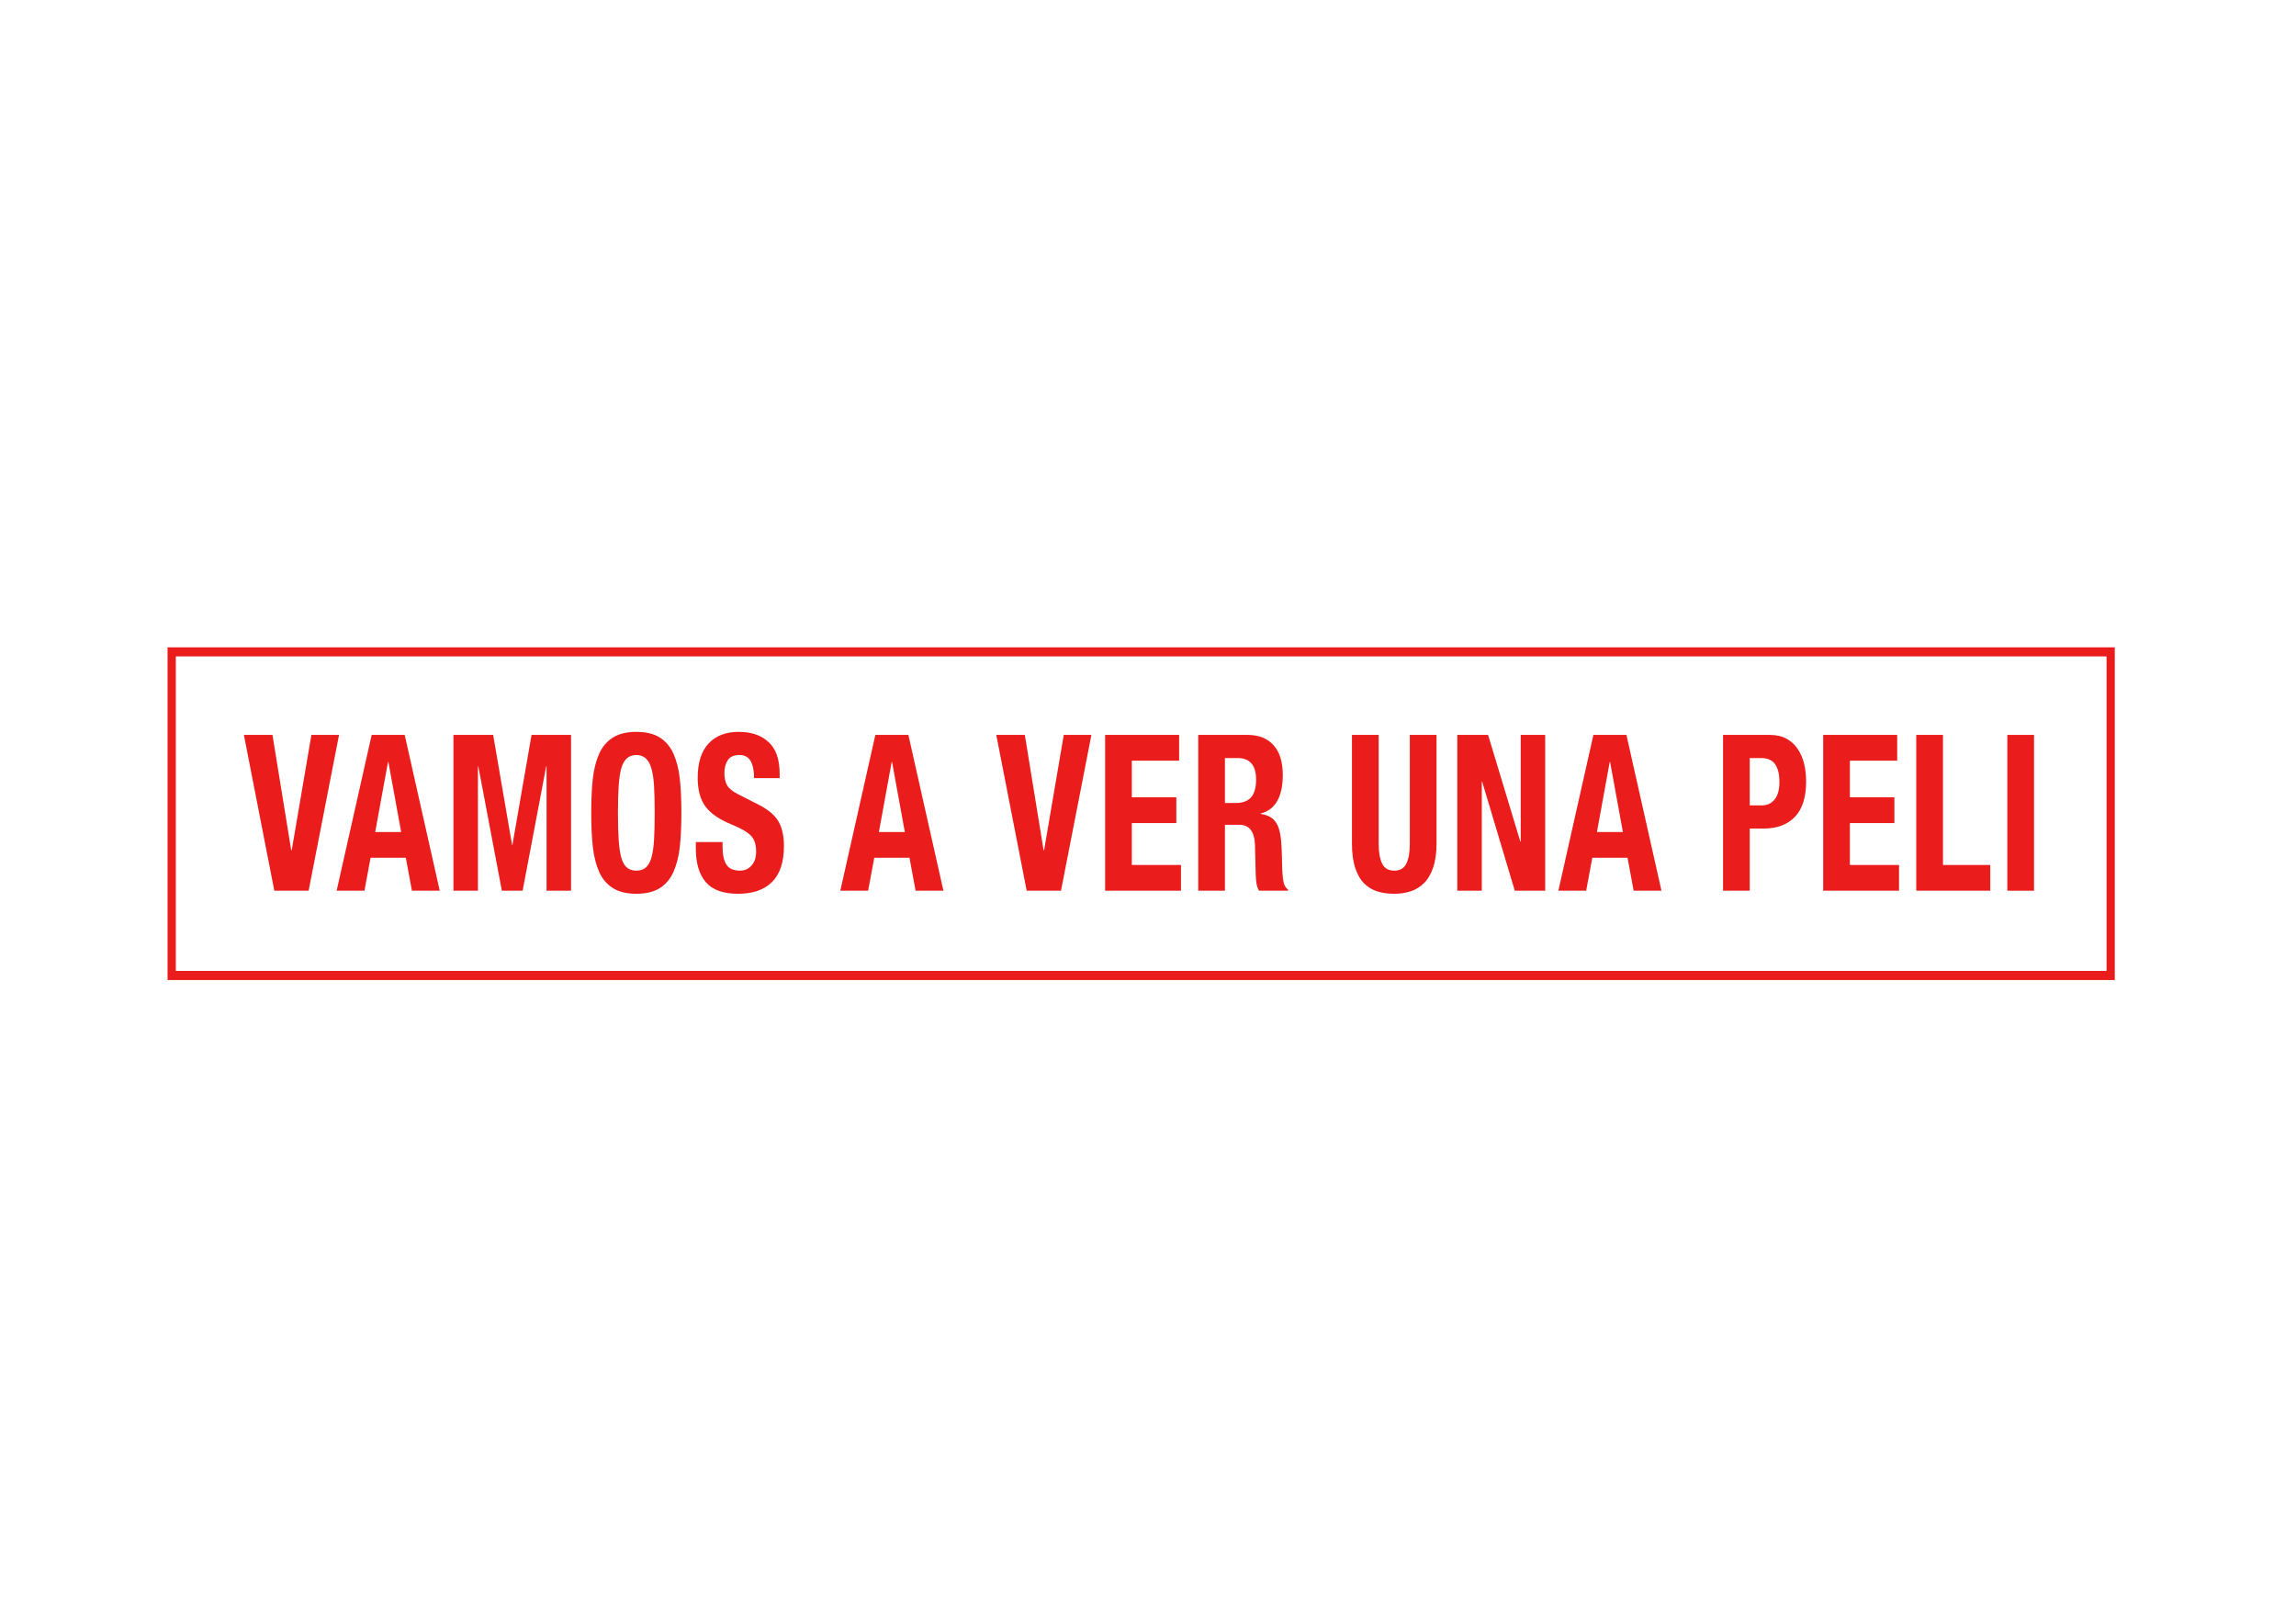 <?xml version="1.0" encoding="utf-8"?>
<!-- Generator: Adobe Illustrator 16.0.3, SVG Export Plug-In . SVG Version: 6.00 Build 0)  -->
<!DOCTYPE svg PUBLIC "-//W3C//DTD SVG 1.1//EN" "http://www.w3.org/Graphics/SVG/1.1/DTD/svg11.dtd">
<svg version="1.1" id="Layer_1" xmlns="http://www.w3.org/2000/svg" xmlns:xlink="http://www.w3.org/1999/xlink" x="0px" y="0px"
	 width="841.889px" height="595.281px" viewBox="0 0 841.889 595.281" enable-background="new 0 0 841.889 595.281"
	 xml:space="preserve">
<g>
	<polygon fill="none" points="573.215,280.428 573.215,280.428 569.285,308.835 577.144,308.835 	"/>
	<polygon fill="none" points="203.519,280.428 203.217,280.428 199.589,308.835 207.147,308.835 	"/>
	<path fill="none" d="M696.548,289.786v-5.682c0-4.011-1.209-5.682-4.233-5.682h-3.929v17.379h3.023
		C694.735,295.802,696.548,294.465,696.548,289.786z"/>
	<path fill="#EA1C1C" d="M61.445,237.314v121.988h714V237.314H61.445z M772.422,355.96H64.467V240.656h707.954L772.422,355.96
		L772.422,355.96z"/>
</g>
<g>
	<path fill="#EA1C1C" d="M99.906,269.43l6.868,42.24h0.204l7.208-42.24h10.132l-11.151,57.12h-12.58l-11.152-57.12H99.906z"/>
	<path fill="#EA1C1C" d="M136.287,269.43h12.104l12.853,57.12h-10.2l-2.244-12.08h-12.92l-2.244,12.08h-10.2L136.287,269.43z
		 M137.579,305.031h9.52l-4.691-25.681h-0.137L137.579,305.031z"/>
	<path fill="#EA1C1C" d="M166.275,269.43h14.553l6.936,40.32h0.136l7.004-40.32h14.484v57.12h-8.976v-45.6h-0.137l-8.636,45.6
		h-7.616l-8.636-45.6h-0.136v45.6h-8.977V269.43z"/>
	<path fill="#EA1C1C" d="M217.377,285.47c0.385-3.44,1.145-6.453,2.277-9.04c1.134-2.586,2.812-4.586,5.032-6
		c2.222-1.413,5.101-2.12,8.636-2.12c3.581,0,6.472,0.708,8.671,2.12c2.197,1.414,3.863,3.414,4.998,6
		c1.133,2.587,1.893,5.6,2.277,9.04c0.385,3.44,0.578,7.614,0.578,12.52c0,4.854-0.193,9.013-0.578,12.479
		c-0.386,3.468-1.146,6.494-2.277,9.08c-1.134,2.588-2.8,4.588-4.998,6c-2.2,1.412-5.09,2.12-8.671,2.12
		c-3.535,0-6.414-0.708-8.636-2.12s-3.898-3.412-5.032-6c-1.133-2.586-1.893-5.612-2.277-9.08
		c-0.386-3.467-0.578-7.626-0.578-12.479C216.799,293.084,216.991,288.91,217.377,285.47z M226.863,308.031
		c0.182,2.587,0.499,4.707,0.952,6.358c0.453,1.654,1.122,2.867,2.006,3.642c0.885,0.772,2.052,1.16,3.502,1.16
		c1.451,0,2.618-0.388,3.503-1.16c0.884-0.773,1.563-1.986,2.039-3.642c0.477-1.651,0.794-3.771,0.952-6.358
		s0.238-5.935,0.238-10.041s-0.08-7.44-0.238-10c-0.158-2.56-0.487-4.666-0.985-6.32c-0.908-3.252-2.744-4.88-5.509-4.88
		c-2.766,0-4.602,1.627-5.508,4.88c-0.454,1.6-0.771,3.694-0.952,6.28c-0.182,2.587-0.271,5.934-0.271,10.04
		S226.681,305.444,226.863,308.031z"/>
	<path fill="#EA1C1C" d="M264.943,308.71v1.68c0,2.882,0.464,5.068,1.395,6.562c0.929,1.493,2.618,2.24,5.065,2.24
		c1.633,0,3.015-0.613,4.148-1.842c1.133-1.226,1.7-2.96,1.7-5.199c0-2.507-0.612-4.412-1.836-5.721
		c-1.225-1.306-3.515-2.651-6.868-4.04c-4.534-1.813-7.786-4-9.758-6.56c-1.973-2.56-2.958-6.132-2.958-10.72
		c0-5.493,1.326-9.667,3.978-12.52c2.652-2.853,6.335-4.28,11.05-4.28c4.624,0,8.284,1.254,10.982,3.76
		c2.697,2.507,4.046,6.374,4.046,11.6v1.6h-9.384c0-2.773-0.433-4.88-1.292-6.32c-0.862-1.44-2.2-2.16-4.012-2.16
		c-2.04,0-3.479,0.627-4.318,1.88s-1.258,2.84-1.258,4.76c0,1.868,0.34,3.374,1.02,4.52c0.681,1.147,2.018,2.228,4.012,3.24
		l7.549,3.84c3.536,1.814,5.961,3.869,7.275,6.162s1.973,5.278,1.973,8.959c0,5.92-1.451,10.319-4.353,13.199
		c-2.9,2.881-7.072,4.32-12.512,4.32c-5.396,0-9.316-1.413-11.764-4.24c-2.448-2.826-3.673-6.96-3.673-12.398v-2.32L264.943,308.71
		L264.943,308.71z"/>
	<path fill="#EA1C1C" d="M320.974,269.43h12.104l12.852,57.12h-10.2l-2.244-12.08h-12.92l-2.244,12.08h-10.199L320.974,269.43z
		 M322.266,305.031h9.521l-4.692-25.681h-0.136L322.266,305.031z"/>
	<path fill="#EA1C1C" d="M375.781,269.43l6.868,42.24h0.204l7.208-42.24h10.132l-11.151,57.12h-12.58l-11.152-57.12H375.781z"/>
	<path fill="#EA1C1C" d="M432.358,269.43v9.44h-17.34v13.44h16.318v9.44h-16.318v15.36h18.02v9.438h-27.813v-57.12L432.358,269.43
		L432.358,269.43z"/>
	<path fill="#EA1C1C" d="M439.361,269.43h18.088c4.08,0,7.252,1.254,9.521,3.76c2.267,2.507,3.399,6.16,3.399,10.96
		c0,3.894-0.67,7.04-2.006,9.44c-1.338,2.4-3.366,3.947-6.086,4.641v0.159c1.676,0.269,3.014,0.761,4.012,1.48
		c0.996,0.72,1.769,1.733,2.313,3.039c0.544,1.309,0.918,2.975,1.122,5c0.204,2.028,0.328,4.668,0.374,7.92
		c0.045,3.309,0.204,5.708,0.477,7.201c0.271,1.493,0.838,2.507,1.699,3.039v0.479h-10.607c-0.453-0.746-0.76-1.6-0.918-2.561
		c-0.158-0.959-0.262-2.105-0.306-3.439l-0.271-10.96c-0.093-2.292-0.603-4.065-1.53-5.318c-0.93-1.255-2.346-1.882-4.25-1.882
		h-5.235v24.16h-9.792V269.43H439.361z M449.153,294.39h4.08c2.401,0,4.228-0.68,5.474-2.04s1.87-3.532,1.87-6.52
		c0-5.28-2.268-7.92-6.8-7.92h-4.624V294.39z"/>
	<path fill="#EA1C1C" d="M505.524,269.43v39.841c0,3.146,0.419,5.587,1.258,7.318c0.839,1.733,2.322,2.602,4.454,2.602
		c2.13,0,3.614-0.867,4.454-2.602c0.838-1.731,1.258-4.173,1.258-7.318V269.43h9.792v39.841c0,3.467-0.42,6.412-1.258,8.84
		c-0.84,2.427-1.972,4.333-3.4,5.719c-1.428,1.389-3.06,2.375-4.896,2.961s-3.82,0.88-5.95,0.88c-2.176,0-4.171-0.268-5.983-0.8
		c-1.813-0.533-3.435-1.467-4.861-2.801c-1.429-1.332-2.563-3.227-3.4-5.681c-0.839-2.451-1.258-5.491-1.258-9.118V269.43H505.524z"
		/>
	<path fill="#EA1C1C" d="M545.644,269.43l11.831,39.12h0.137v-39.12h8.977v57.12h-11.151l-11.969-40h-0.136v40h-8.977v-57.12
		H545.644z"/>
	<path fill="#EA1C1C" d="M584.266,269.43h12.104l12.853,57.12h-10.199l-2.244-12.08h-12.92l-2.244,12.08h-10.2L584.266,269.43z
		 M585.558,305.031h9.521l-4.691-25.681h-0.137L585.558,305.031z"/>
	<path fill="#EA1C1C" d="M631.798,269.43h17.136c2.402,0,4.454,0.468,6.154,1.4c1.698,0.934,3.082,2.214,4.146,3.84
		c1.064,1.627,1.836,3.44,2.313,5.44c0.476,2,0.714,4.147,0.714,6.44c0,5.76-1.372,10.067-4.114,12.92
		c-2.743,2.854-6.519,4.28-11.322,4.28h-5.234v22.8h-9.792L631.798,269.43L631.798,269.43z M641.59,295.271h4.352
		c1.994,0,3.581-0.72,4.76-2.16c1.18-1.44,1.77-3.573,1.77-6.4c0-2.88-0.533-5.066-1.6-6.56c-1.064-1.493-2.8-2.24-5.2-2.24h-4.08
		L641.59,295.271L641.59,295.271z"/>
	<path fill="#EA1C1C" d="M695.65,269.43v9.44h-17.34v13.44h16.319v9.44H678.31v15.36h18.02v9.438h-27.812v-57.12L695.65,269.43
		L695.65,269.43z"/>
	<path fill="#EA1C1C" d="M702.653,326.55v-57.12h9.792v47.681h17.34v9.438H702.653z"/>
	<path fill="#EA1C1C" d="M736.039,326.55v-57.12h9.792v57.12H736.039z"/>
</g>
</svg>
